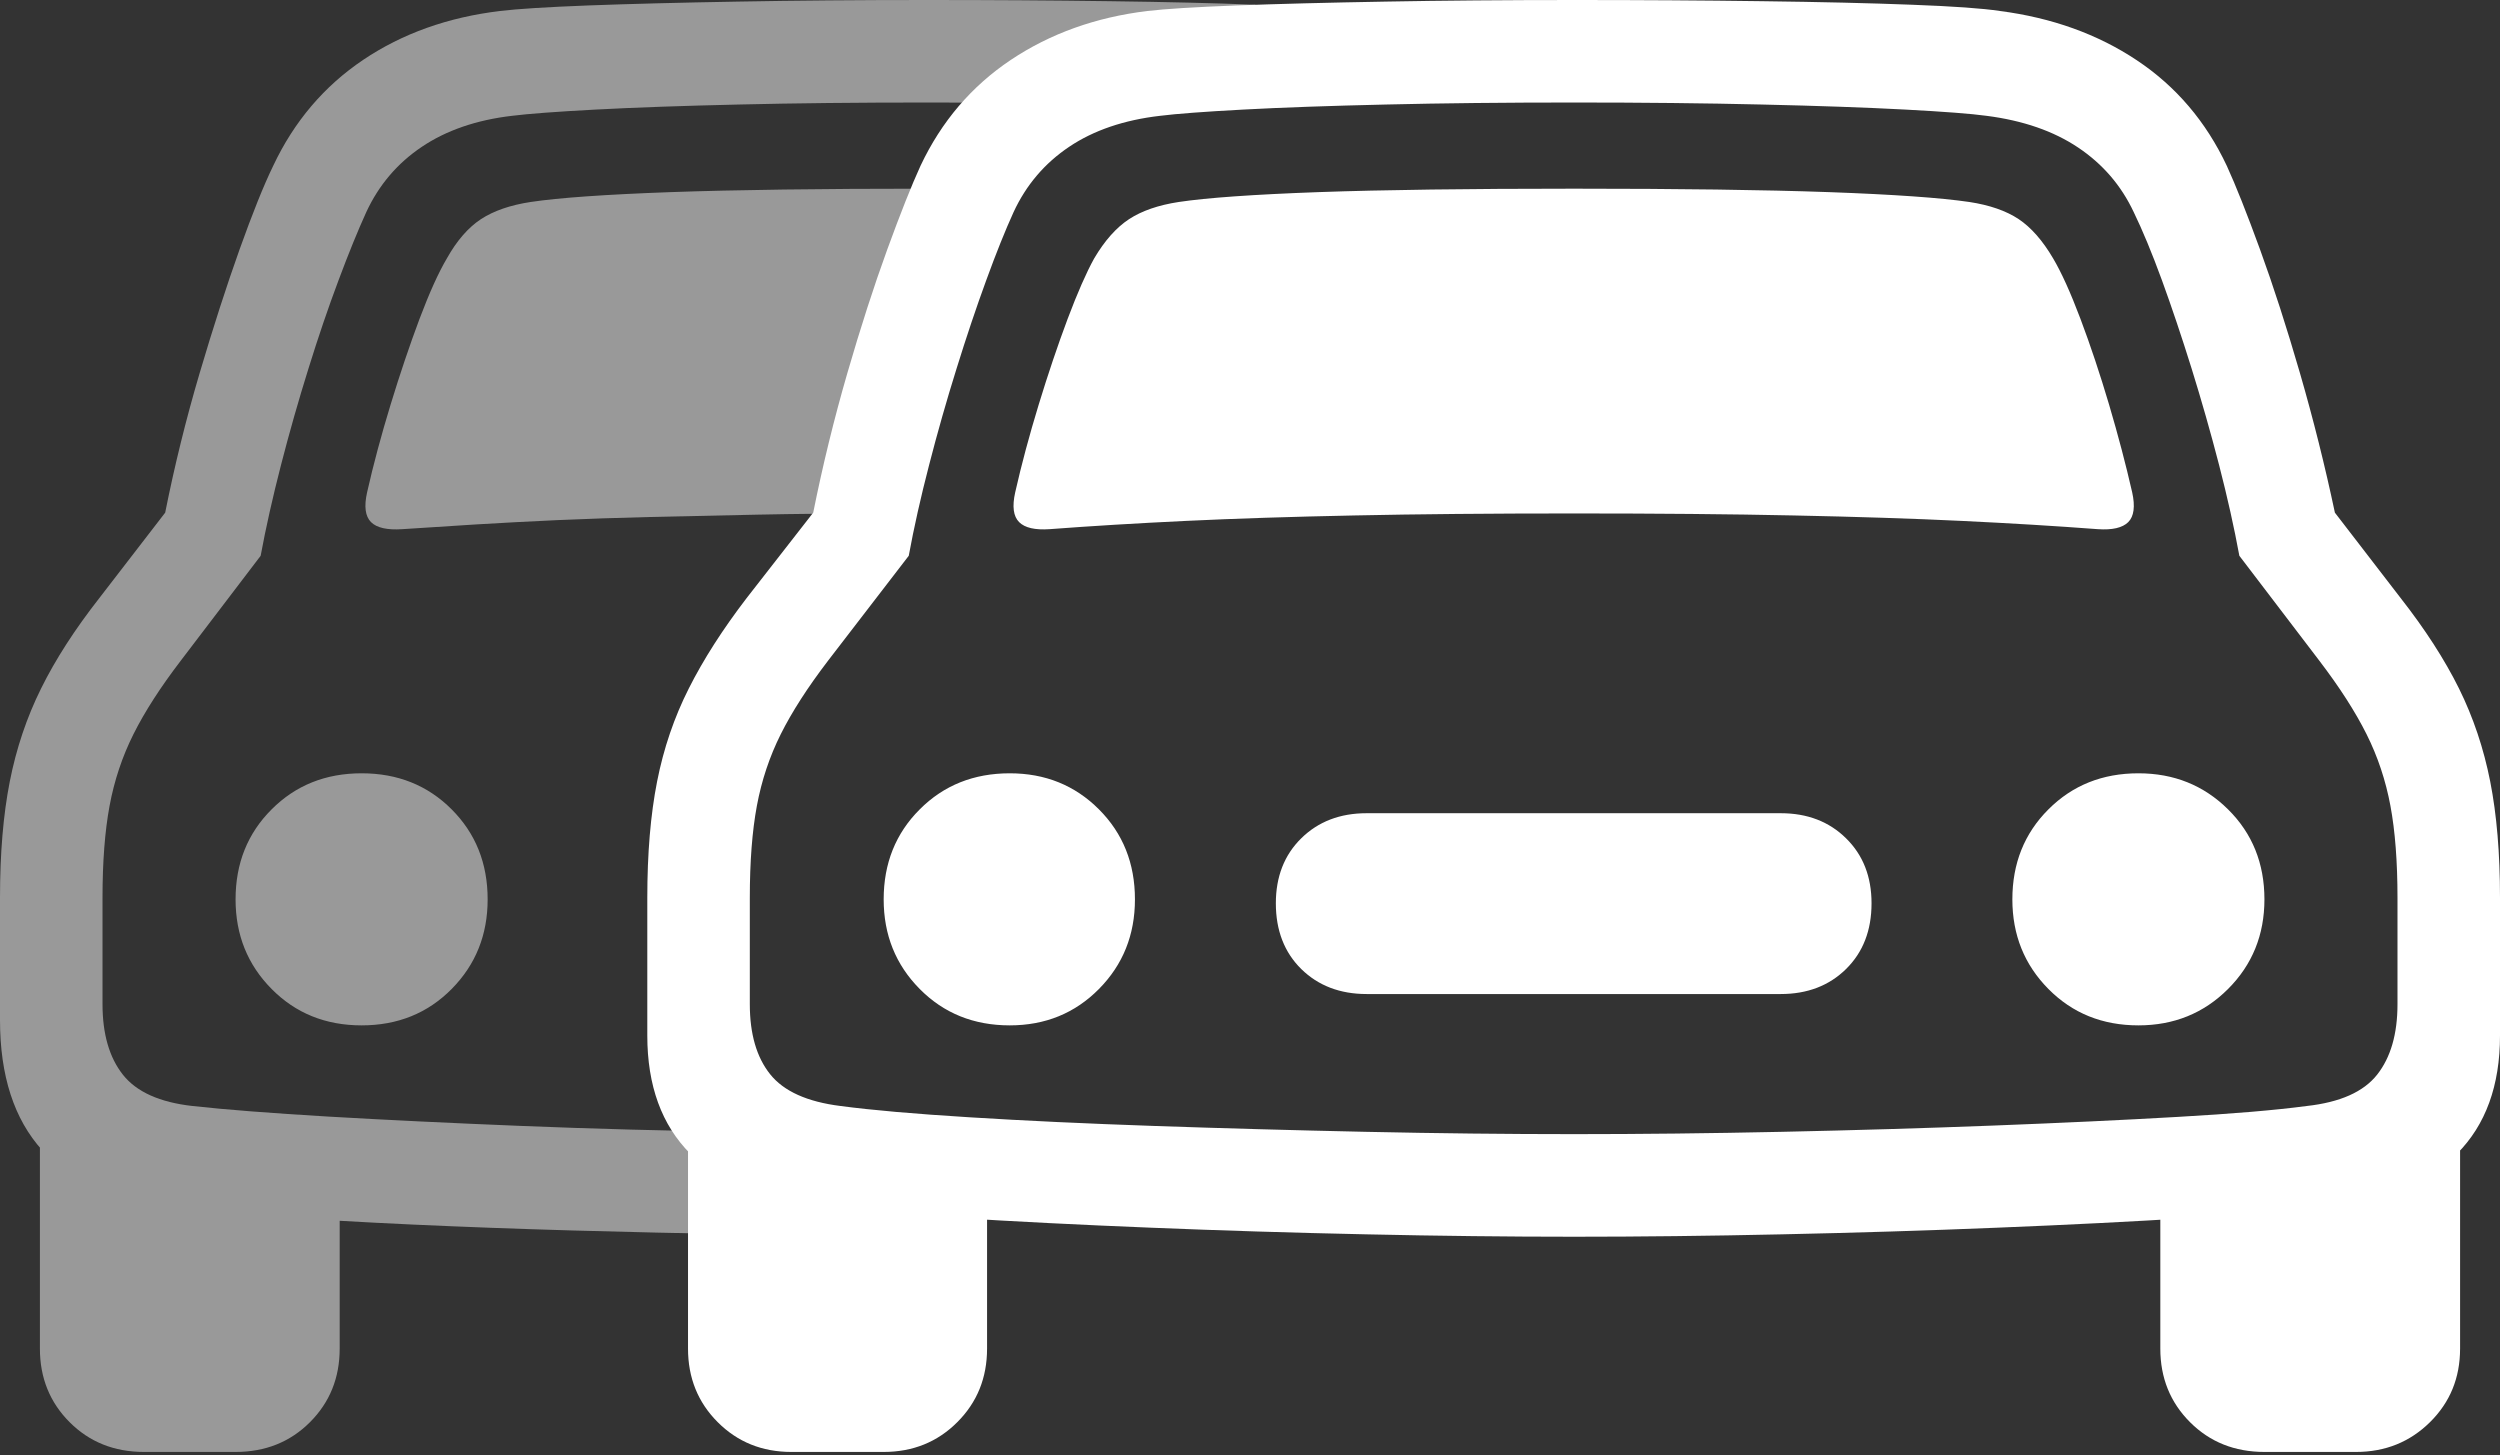 <?xml version="1.0" encoding="UTF-8"?>
<!--Generator: Apple Native CoreSVG 175.5-->
<!DOCTYPE svg
PUBLIC "-//W3C//DTD SVG 1.1//EN"
       "http://www.w3.org/Graphics/SVG/1.1/DTD/svg11.dtd">
<svg version="1.1" xmlns="http://www.w3.org/2000/svg" xmlns:xlink="http://www.w3.org/1999/xlink" width="31.191" height="18.154">
 <rect width="100%" height="100%" fill="#333333" stroke="none"/>
 <g>
  <rect height="18.154" opacity="0" width="31.191" x="0" y="0"/>
  <path d="M9.238 15.4L9.238 14.121Q7.852 14.102 6.514 14.048Q5.176 13.994 4.097 13.931Q3.018 13.867 2.402 13.799Q1.787 13.73 1.533 13.408Q1.279 13.086 1.279 12.529L1.279 11.201Q1.279 10.527 1.367 10.054Q1.455 9.58 1.665 9.16Q1.875 8.74 2.256 8.242L3.252 6.934Q3.35 6.406 3.506 5.801Q3.662 5.195 3.848 4.6Q4.033 4.004 4.224 3.496Q4.414 2.988 4.57 2.646Q4.805 2.139 5.264 1.831Q5.723 1.523 6.387 1.445Q6.699 1.406 7.432 1.367Q8.164 1.328 9.219 1.304Q10.273 1.279 11.553 1.279Q12.607 1.279 13.521 1.299Q14.434 1.318 15.137 1.348L15.664 0.059Q14.912 0.029 13.848 0.015Q12.783 0 11.553 0Q10.293 0 9.204 0.02Q8.115 0.039 7.339 0.068Q6.562 0.098 6.24 0.137Q5.264 0.254 4.531 0.747Q3.799 1.24 3.408 2.07Q3.232 2.432 2.988 3.115Q2.744 3.799 2.49 4.658Q2.236 5.518 2.061 6.396L1.24 7.461Q0.781 8.047 0.513 8.589Q0.244 9.131 0.122 9.751Q0 10.371 0 11.201L0 12.725Q0 13.77 0.527 14.351Q1.055 14.932 2.061 15.049Q2.607 15.117 3.398 15.176Q4.189 15.234 5.146 15.278Q6.104 15.322 7.148 15.352Q8.193 15.381 9.238 15.4ZM10.996 6.406L12.012 2.354Q11.904 2.354 11.787 2.354Q11.67 2.354 11.553 2.354Q9.59 2.354 8.369 2.397Q7.148 2.441 6.621 2.52Q6.24 2.578 6.001 2.734Q5.762 2.891 5.576 3.223Q5.42 3.486 5.234 3.979Q5.049 4.473 4.873 5.049Q4.697 5.625 4.58 6.143Q4.521 6.406 4.629 6.514Q4.736 6.621 5.02 6.602Q5.459 6.572 5.938 6.543Q6.416 6.514 6.958 6.489Q7.5 6.465 8.115 6.45Q8.73 6.436 9.448 6.421Q10.166 6.406 10.996 6.406ZM1.797 18.115L2.939 18.115Q3.496 18.115 3.867 17.744Q4.238 17.373 4.238 16.826L4.238 14.531L0.498 13.975L0.498 16.826Q0.498 17.373 0.869 17.744Q1.24 18.115 1.797 18.115ZM4.512 12.793Q5.186 12.793 5.635 12.339Q6.084 11.885 6.084 11.221Q6.084 10.547 5.635 10.098Q5.186 9.648 4.512 9.648Q3.838 9.648 3.389 10.098Q2.939 10.547 2.939 11.221Q2.939 11.885 3.389 12.339Q3.838 12.793 4.512 12.793Z" fill="rgba(255,255,255,0.5)"/>
  <path d="M19.639 15.43Q20.869 15.43 22.236 15.4Q23.604 15.371 24.922 15.317Q26.24 15.264 27.339 15.195Q28.438 15.127 29.131 15.049Q30.117 14.932 30.654 14.395Q31.191 13.857 31.191 12.92L31.191 11.201Q31.191 10.371 31.069 9.751Q30.947 9.131 30.679 8.589Q30.41 8.047 29.951 7.461L29.131 6.396Q28.945 5.518 28.696 4.658Q28.447 3.799 28.198 3.115Q27.949 2.432 27.783 2.07Q27.393 1.24 26.66 0.752Q25.928 0.264 24.951 0.137Q24.629 0.088 23.852 0.059Q23.076 0.029 21.987 0.015Q20.898 0 19.639 0Q18.369 0 17.285 0.02Q16.201 0.039 15.425 0.068Q14.648 0.098 14.316 0.137Q13.35 0.254 12.612 0.747Q11.875 1.24 11.484 2.07Q11.318 2.432 11.069 3.115Q10.82 3.799 10.571 4.658Q10.322 5.518 10.146 6.396L9.316 7.461Q8.867 8.047 8.594 8.589Q8.32 9.131 8.198 9.751Q8.076 10.371 8.076 11.201L8.076 12.92Q8.076 13.857 8.613 14.395Q9.15 14.932 10.146 15.049Q10.84 15.127 11.938 15.195Q13.037 15.264 14.355 15.317Q15.674 15.371 17.041 15.4Q18.408 15.43 19.639 15.43ZM19.639 14.15Q18.389 14.15 17.036 14.121Q15.684 14.092 14.404 14.048Q13.125 14.004 12.1 13.94Q11.074 13.877 10.488 13.799Q9.863 13.721 9.609 13.403Q9.355 13.086 9.355 12.529L9.355 11.201Q9.355 10.527 9.443 10.054Q9.531 9.58 9.741 9.16Q9.951 8.74 10.332 8.242L11.338 6.934Q11.435 6.406 11.592 5.801Q11.748 5.195 11.934 4.6Q12.119 4.004 12.305 3.496Q12.49 2.988 12.646 2.646Q12.881 2.139 13.34 1.831Q13.799 1.523 14.473 1.445Q14.785 1.406 15.513 1.367Q16.24 1.328 17.295 1.304Q18.35 1.279 19.639 1.279Q20.918 1.279 21.977 1.304Q23.037 1.328 23.77 1.367Q24.502 1.406 24.785 1.445Q25.469 1.533 25.928 1.841Q26.387 2.148 26.621 2.646Q26.787 2.988 26.973 3.496Q27.158 4.004 27.344 4.6Q27.529 5.195 27.686 5.801Q27.842 6.406 27.939 6.934L28.936 8.242Q29.316 8.74 29.526 9.16Q29.736 9.58 29.824 10.054Q29.912 10.527 29.912 11.201L29.912 12.529Q29.912 13.086 29.658 13.408Q29.404 13.73 28.779 13.799Q28.193 13.877 27.168 13.935Q26.143 13.994 24.868 14.043Q23.594 14.092 22.236 14.121Q20.879 14.15 19.639 14.15ZM12.666 6.143Q12.607 6.406 12.715 6.514Q12.822 6.621 13.096 6.602Q13.877 6.543 14.795 6.499Q15.713 6.455 16.895 6.431Q18.076 6.406 19.639 6.406Q21.201 6.406 22.378 6.431Q23.555 6.455 24.473 6.499Q25.391 6.543 26.172 6.602Q26.445 6.621 26.553 6.514Q26.66 6.406 26.602 6.143Q26.484 5.625 26.314 5.049Q26.143 4.473 25.957 3.979Q25.771 3.486 25.615 3.223Q25.42 2.891 25.186 2.734Q24.951 2.578 24.57 2.52Q24.033 2.441 22.817 2.397Q21.602 2.354 19.639 2.354Q17.666 2.354 16.45 2.397Q15.234 2.441 14.707 2.52Q14.326 2.578 14.087 2.734Q13.848 2.891 13.652 3.223Q13.506 3.486 13.32 3.979Q13.135 4.473 12.959 5.049Q12.783 5.625 12.666 6.143ZM9.873 18.115L11.025 18.115Q11.572 18.115 11.943 17.744Q12.315 17.373 12.315 16.826L12.315 14.502L8.584 13.965L8.584 16.826Q8.584 17.373 8.955 17.744Q9.326 18.115 9.873 18.115ZM28.252 18.115L29.395 18.115Q29.941 18.115 30.317 17.744Q30.693 17.373 30.693 16.826L30.693 13.965L26.953 14.502L26.953 16.826Q26.953 17.373 27.324 17.744Q27.695 18.115 28.252 18.115ZM12.598 12.793Q13.262 12.793 13.711 12.339Q14.16 11.885 14.16 11.221Q14.16 10.547 13.711 10.098Q13.262 9.648 12.598 9.648Q11.924 9.648 11.475 10.098Q11.025 10.547 11.025 11.221Q11.025 11.885 11.475 12.339Q11.924 12.793 12.598 12.793ZM17.051 12.402L22.217 12.402Q22.715 12.402 23.032 12.09Q23.35 11.777 23.35 11.27Q23.35 10.771 23.032 10.459Q22.715 10.146 22.217 10.146L17.051 10.146Q16.553 10.146 16.235 10.459Q15.918 10.771 15.918 11.27Q15.918 11.777 16.235 12.09Q16.553 12.402 17.051 12.402ZM26.68 12.793Q27.344 12.793 27.798 12.339Q28.252 11.885 28.252 11.221Q28.252 10.547 27.798 10.098Q27.344 9.648 26.68 9.648Q26.006 9.648 25.557 10.098Q25.107 10.547 25.107 11.221Q25.107 11.885 25.557 12.339Q26.006 12.793 26.68 12.793Z" fill="#ffffff"/>
 </g>
</svg>
